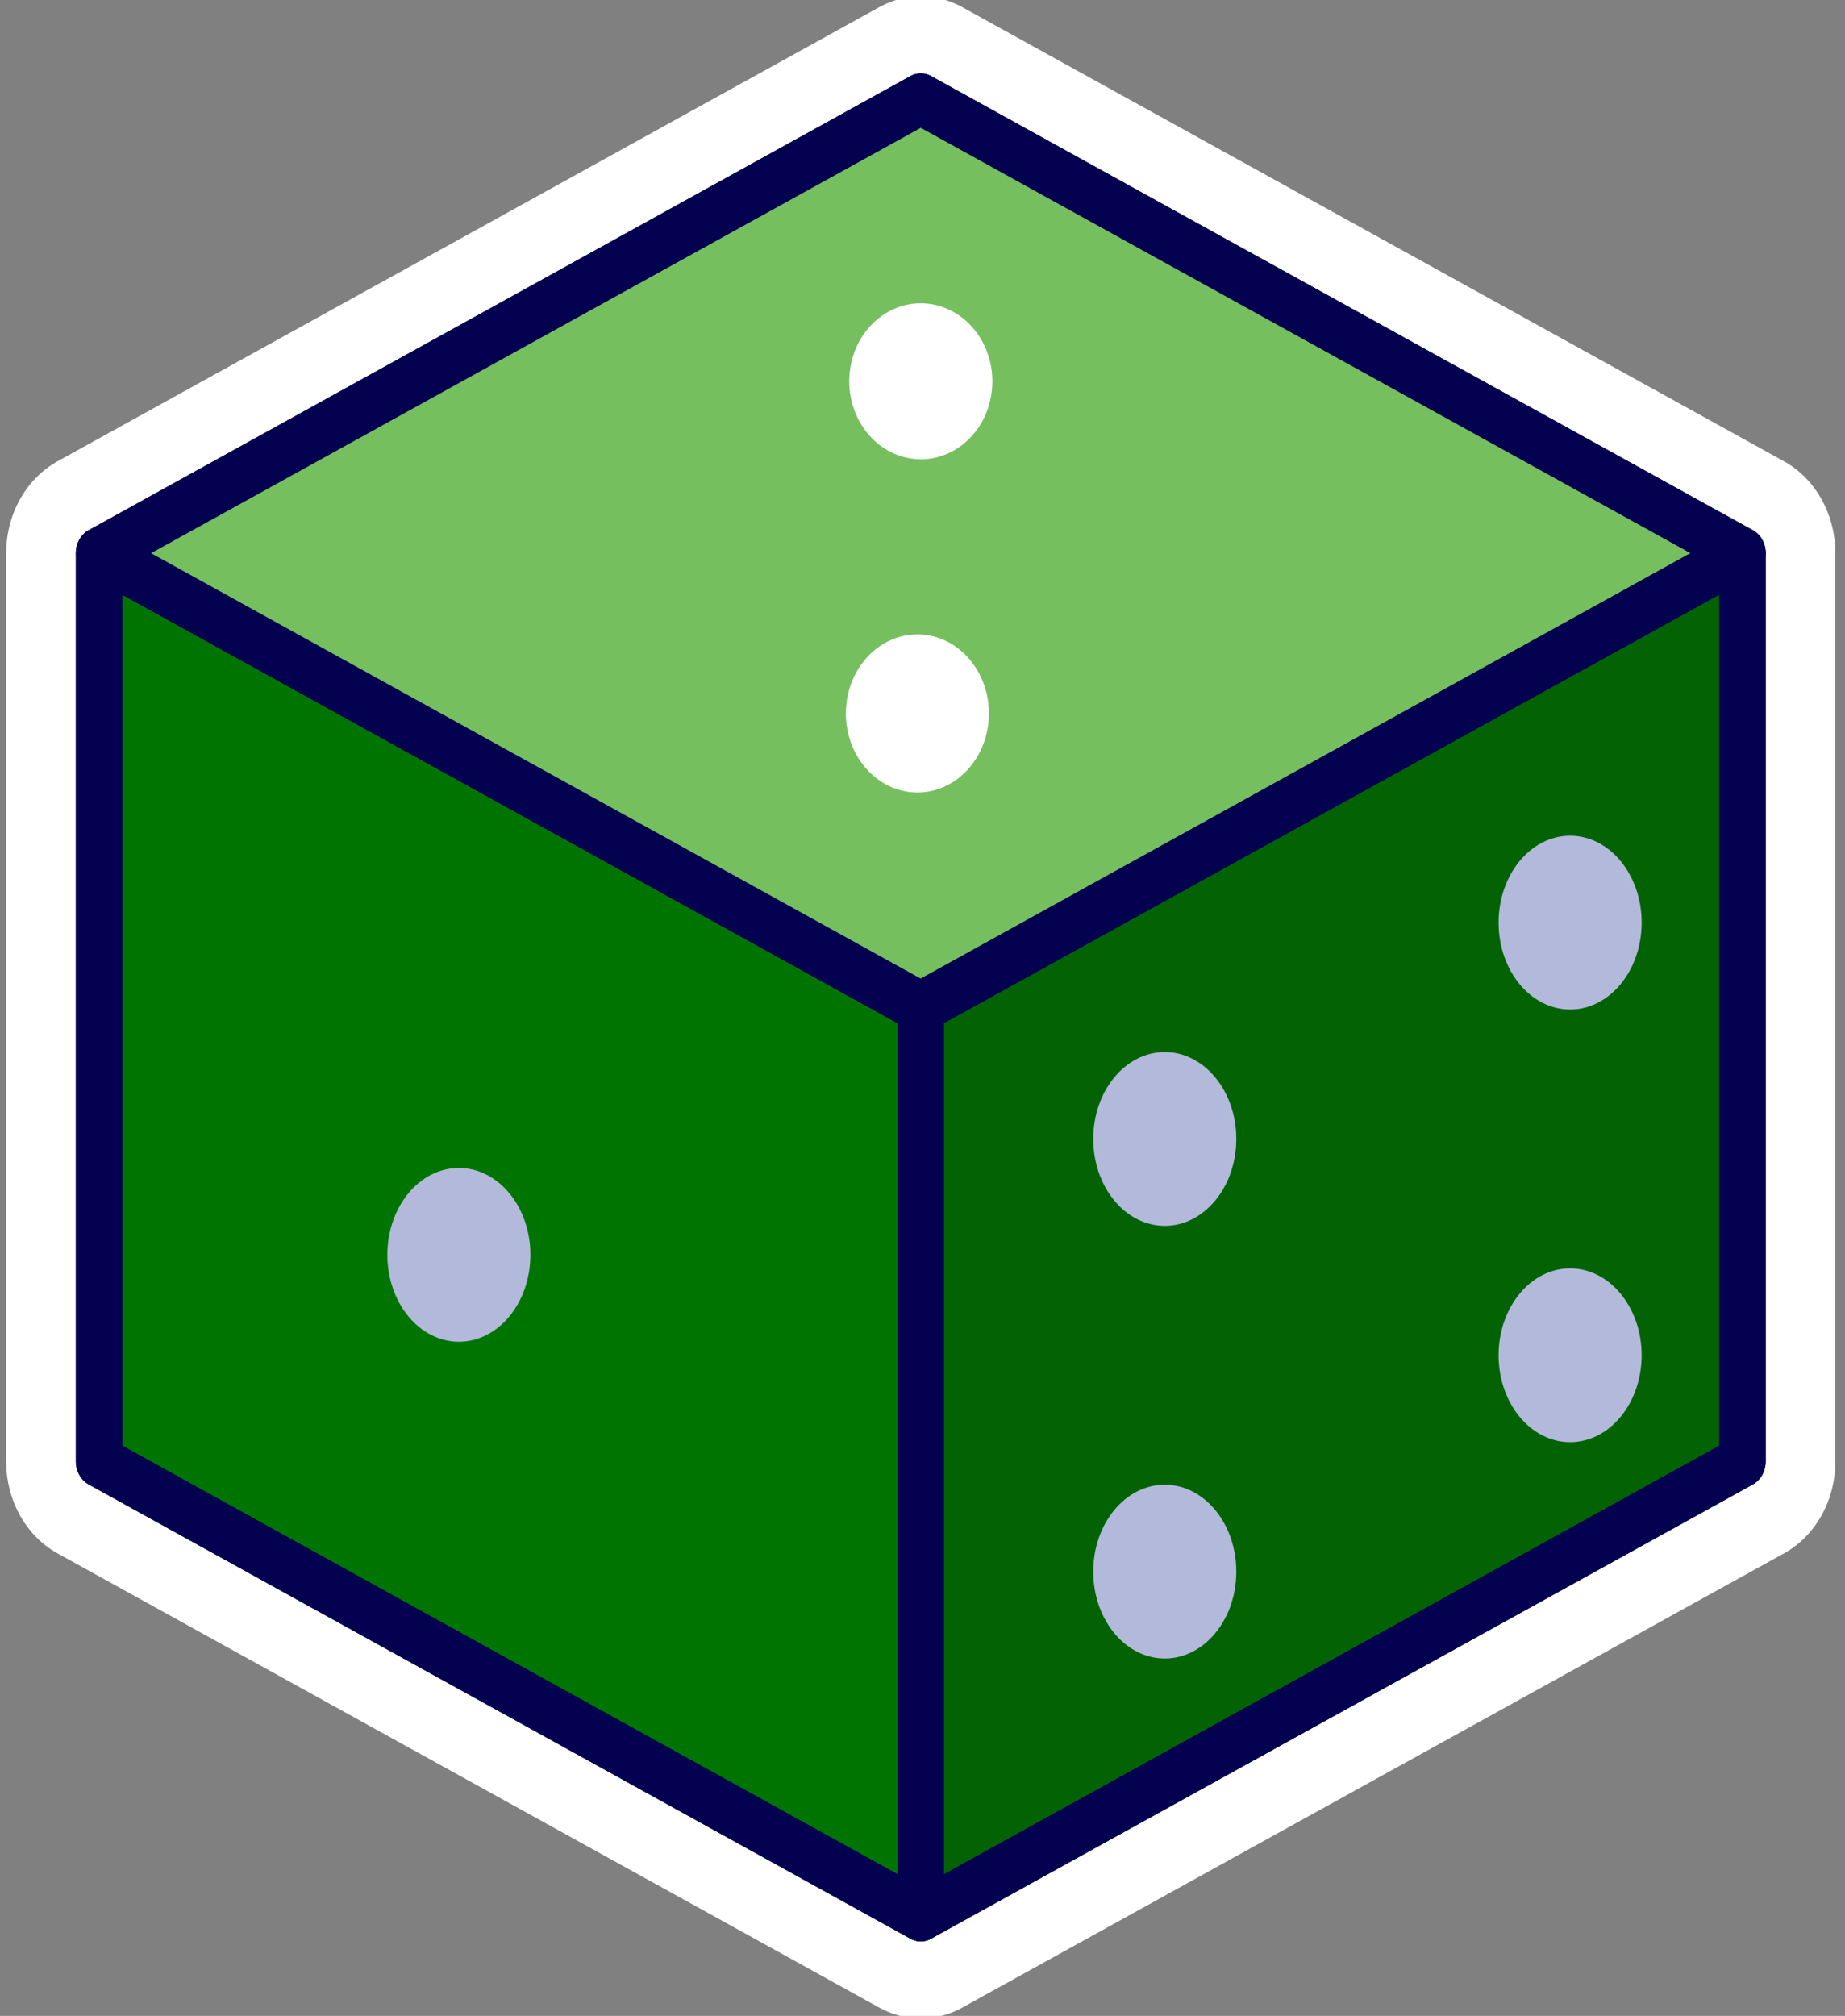 <?xml version="1.0" encoding="UTF-8" standalone="no"?>
<!DOCTYPE svg PUBLIC "-//W3C//DTD SVG 1.1//EN" "http://www.w3.org/Graphics/SVG/1.1/DTD/svg11.dtd">
<svg width="100%" height="100%" viewBox="0 0 314 343" version="1.1" xmlns="http://www.w3.org/2000/svg" xmlns:xlink="http://www.w3.org/1999/xlink" xml:space="preserve" xmlns:serif="http://www.serif.com/" style="fill-rule:evenodd;clip-rule:evenodd;stroke-linecap:round;stroke-linejoin:round;stroke-miterlimit:1;">
    <rect x="0" y="0" width="314" height="343" fill="#808080" stroke="none"/>
    <g transform="matrix(1,0,0,1,-1750.07,-871.275)">
        <g transform="matrix(-1.16,0,0,1.282,3318.82,-647.731)">
            <path d="M1217.28,1198.02L1337.83,1258.29L1337.83,1378.84L1217.28,1439.12L1096.73,1378.84L1096.73,1258.29L1217.28,1198.02Z" style="fill:rgb(0,116,0);stroke:white;stroke-width:27.27px;"/>
            <path d="M1217.28,1198.02L1337.83,1258.29L1337.83,1378.84L1217.28,1439.12L1096.73,1378.84L1096.73,1258.29L1217.28,1198.02Z" style="fill:rgb(0,116,0);stroke:rgb(3,1,80);stroke-width:6.82px;stroke-linecap:butt;stroke-linejoin:miter;"/>
            <path d="M1217.28,1318.57L1337.83,1258.29L1337.83,1378.84L1217.28,1439.12L1217.28,1318.57Z" style="fill:rgb(0,116,0);stroke:rgb(3,1,80);stroke-width:6.82px;stroke-linecap:butt;stroke-linejoin:miter;"/>
            <path d="M1217.28,1198.02L1096.73,1258.29L1217.28,1318.57L1337.83,1258.29L1217.28,1198.02Z" style="fill:rgb(117,191,95);stroke:rgb(3,1,80);stroke-width:6.82px;stroke-linecap:butt;stroke-linejoin:miter;"/>
            <path d="M1096.73,1258.29L1217.28,1318.57L1217.28,1439.12L1096.73,1378.84L1096.73,1258.29Z" style="fill:rgb(3,99,3);stroke:rgb(3,1,80);stroke-width:6.82px;stroke-linecap:butt;stroke-linejoin:miter;"/>
            <g transform="matrix(0.636,0,0,0.699,490.682,417.2)">
                <circle cx="1249" cy="1336.5" r="16.5" style="fill:rgb(178,185,219);"/>
            </g>
            <g transform="matrix(0.636,0,0,0.699,327.646,373.109)">
                <circle cx="1249" cy="1336.5" r="16.5" style="fill:rgb(178,185,219);"/>
            </g>
            <g transform="matrix(0.636,0,0,0.699,387.118,401.82)">
                <circle cx="1249" cy="1336.5" r="16.5" style="fill:rgb(178,185,219);"/>
            </g>
            <g transform="matrix(0.636,0,0,0.699,327.646,430.53)">
                <circle cx="1249" cy="1336.5" r="16.5" style="fill:rgb(178,185,219);"/>
            </g>
            <g transform="matrix(0.636,0,0,0.699,387.118,459.241)">
                <circle cx="1249" cy="1336.5" r="16.5" style="fill:rgb(178,185,219);"/>
            </g>
            <g transform="matrix(0.462,-0.437,0.437,0.462,56.685,1207.91)">
                <circle cx="1249" cy="1336.5" r="16.5" style="fill:white;"/>
            </g>
            <g transform="matrix(-0.04,-0.626,0.635,-0.04,418.557,2070.81)">
                <circle cx="1249" cy="1336.5" r="16.5" style="fill:white;"/>
            </g>
        </g>
    </g>
</svg>
